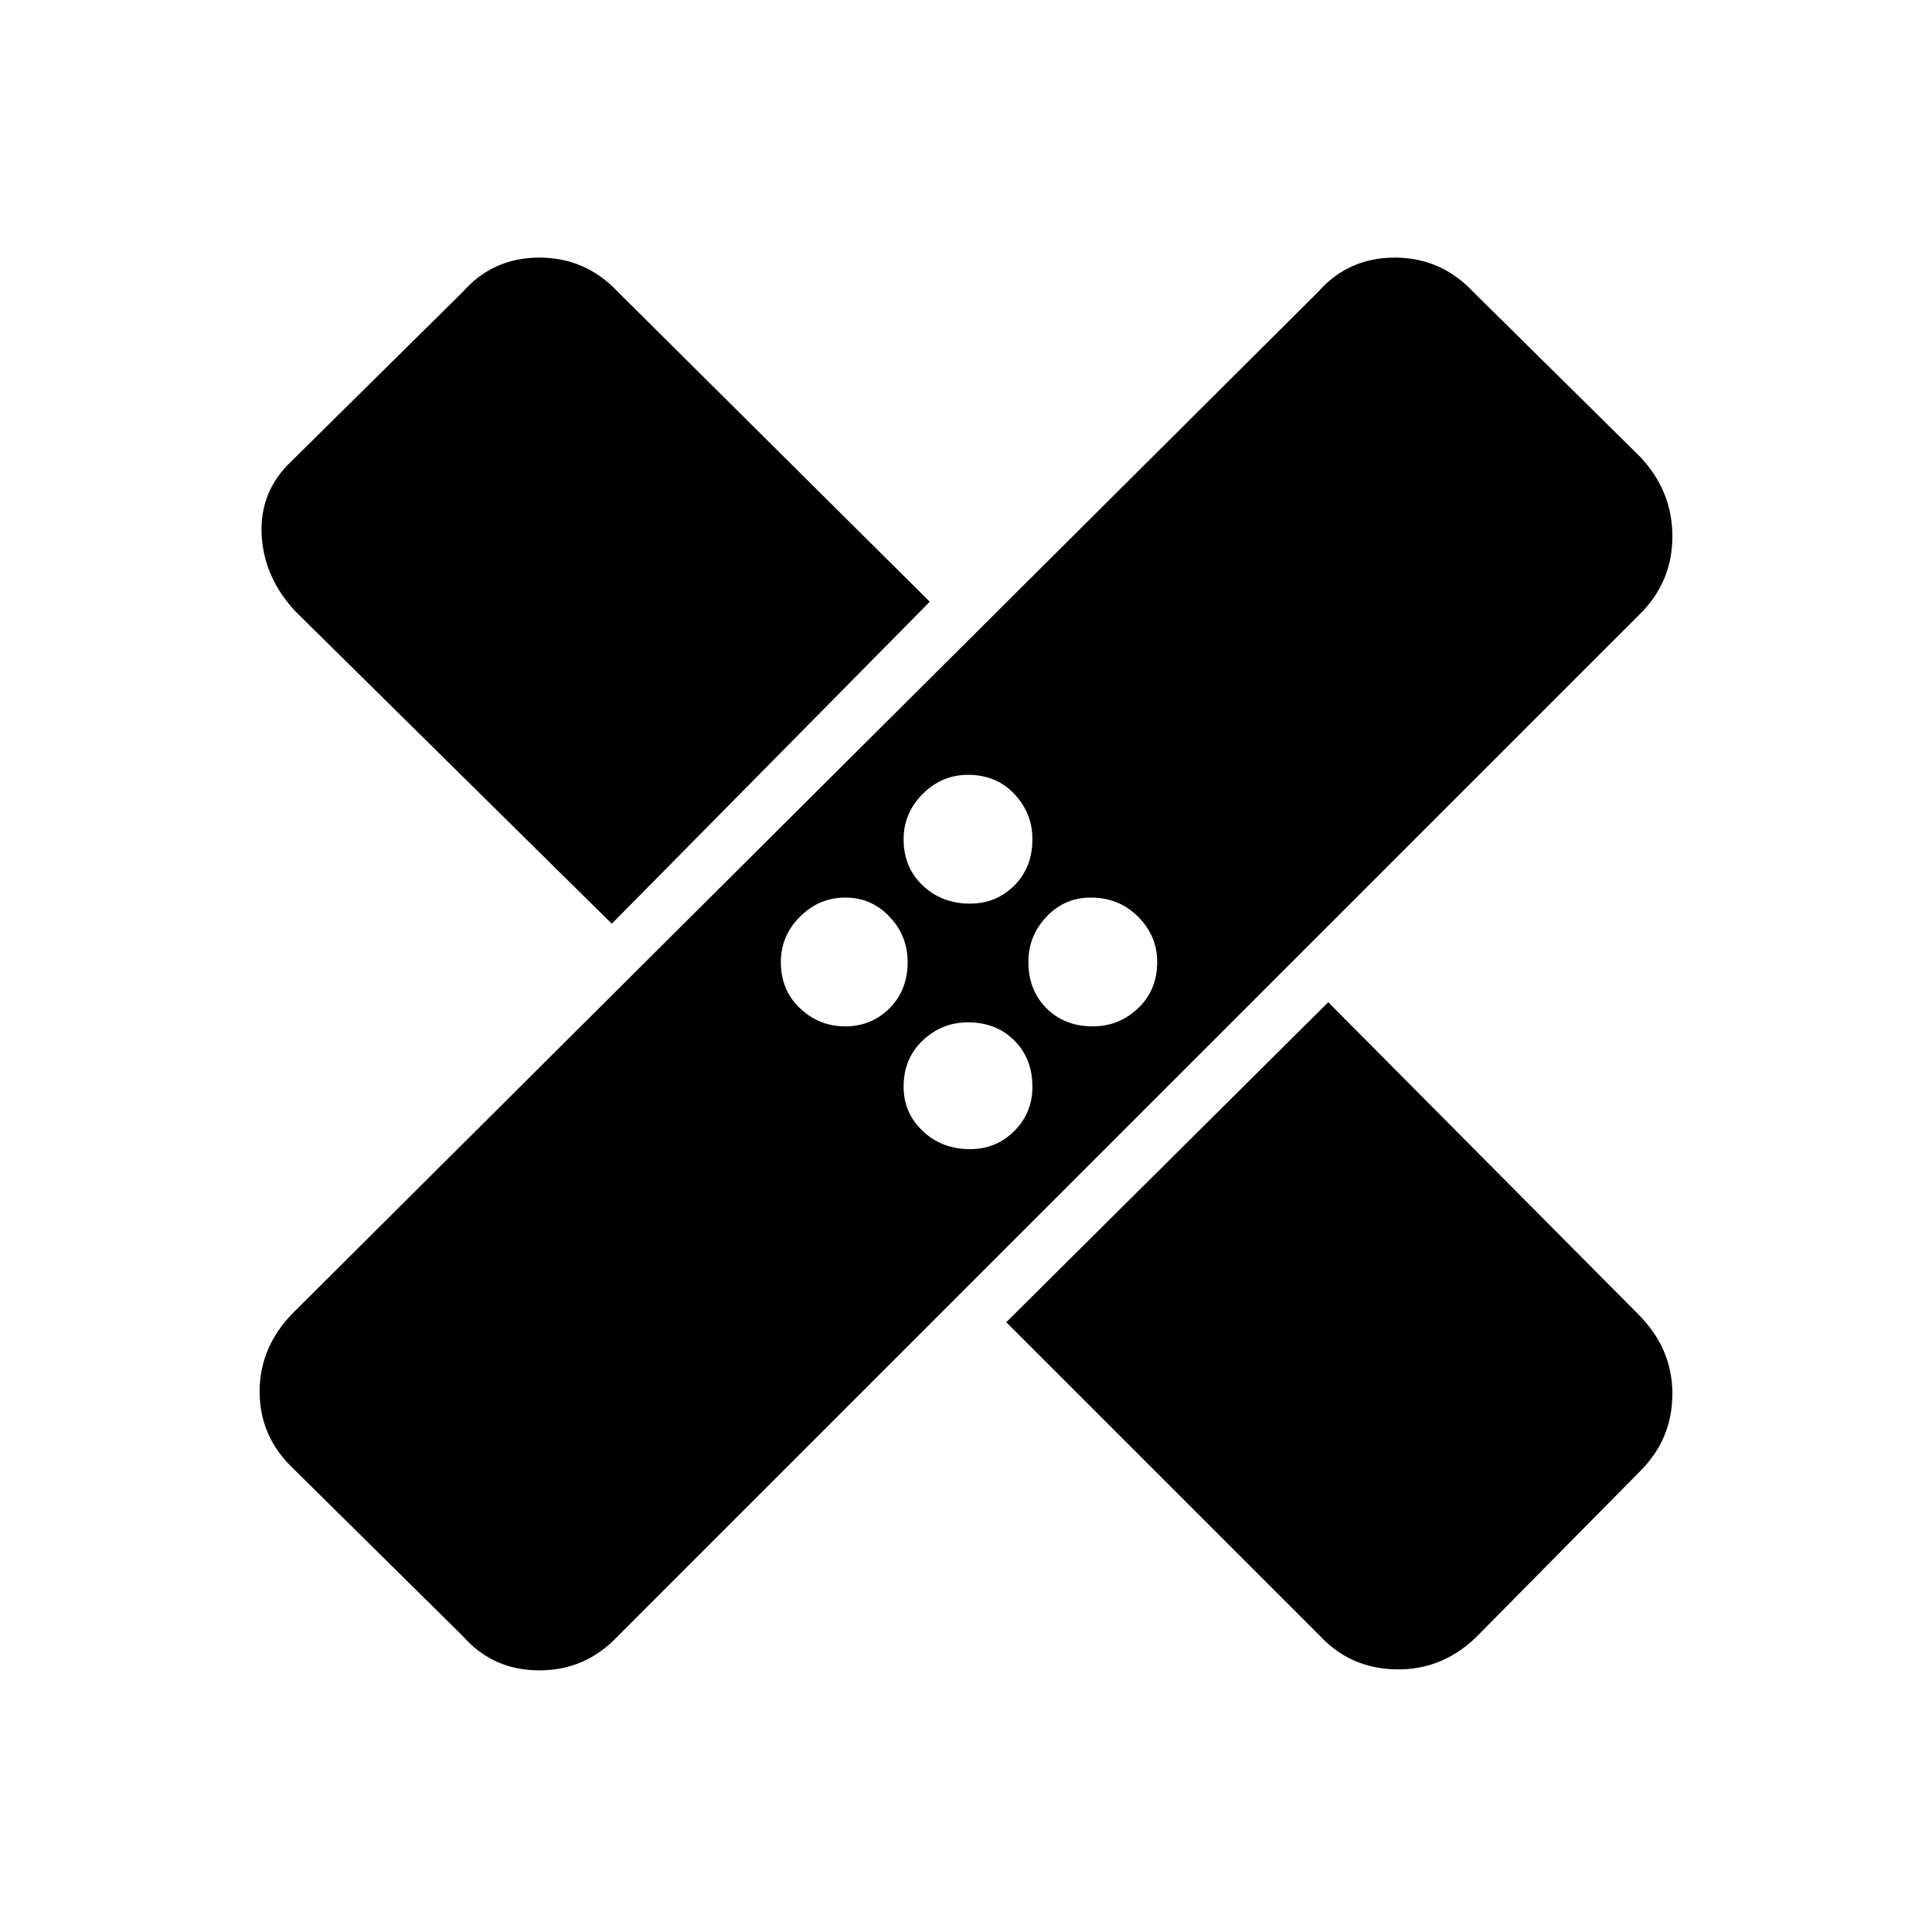 <svg xmlns="http://www.w3.org/2000/svg" height="48" width="48"><path d="M11.5 40.65 7.3 36.5Q6.45 35.7 6.45 34.575Q6.45 33.45 7.3 32.6L32.75 7.25Q33.5 6.4 34.65 6.4Q35.8 6.4 36.6 7.25L40.75 11.35Q41.55 12.2 41.55 13.325Q41.55 14.45 40.75 15.25L15.35 40.65Q14.55 41.5 13.4 41.5Q12.25 41.5 11.5 40.65ZM25 32.85 33 24.9 40.7 32.65Q41.55 33.5 41.55 34.625Q41.55 35.75 40.75 36.55L36.65 40.7Q35.8 41.5 34.675 41.475Q33.55 41.45 32.8 40.65ZM24.1 28.55Q24.75 28.55 25.2 28.1Q25.65 27.65 25.65 27Q25.65 26.3 25.2 25.85Q24.75 25.4 24.05 25.4Q23.4 25.4 22.925 25.85Q22.45 26.3 22.45 27Q22.45 27.65 22.925 28.1Q23.4 28.55 24.1 28.55ZM21 25.5Q21.65 25.5 22.1 25.05Q22.55 24.6 22.55 23.9Q22.55 23.25 22.1 22.775Q21.65 22.3 21 22.3Q20.35 22.3 19.875 22.775Q19.4 23.25 19.4 23.9Q19.4 24.6 19.875 25.05Q20.35 25.5 21 25.5ZM27.15 25.5Q27.8 25.5 28.275 25.05Q28.75 24.6 28.75 23.9Q28.75 23.25 28.275 22.775Q27.8 22.3 27.1 22.3Q26.45 22.3 26 22.775Q25.55 23.25 25.55 23.9Q25.55 24.6 26 25.05Q26.45 25.5 27.15 25.5ZM15.2 22.95 7.35 15.2Q6.55 14.35 6.5 13.275Q6.45 12.2 7.25 11.45L11.5 7.25Q12.25 6.4 13.4 6.4Q14.55 6.4 15.35 7.25L23.1 14.95ZM24.1 22.45Q24.75 22.45 25.2 22Q25.65 21.55 25.65 20.85Q25.65 20.2 25.2 19.725Q24.75 19.25 24.05 19.25Q23.4 19.25 22.925 19.725Q22.45 20.2 22.45 20.85Q22.45 21.55 22.925 22Q23.4 22.45 24.1 22.45Z"/></svg>
